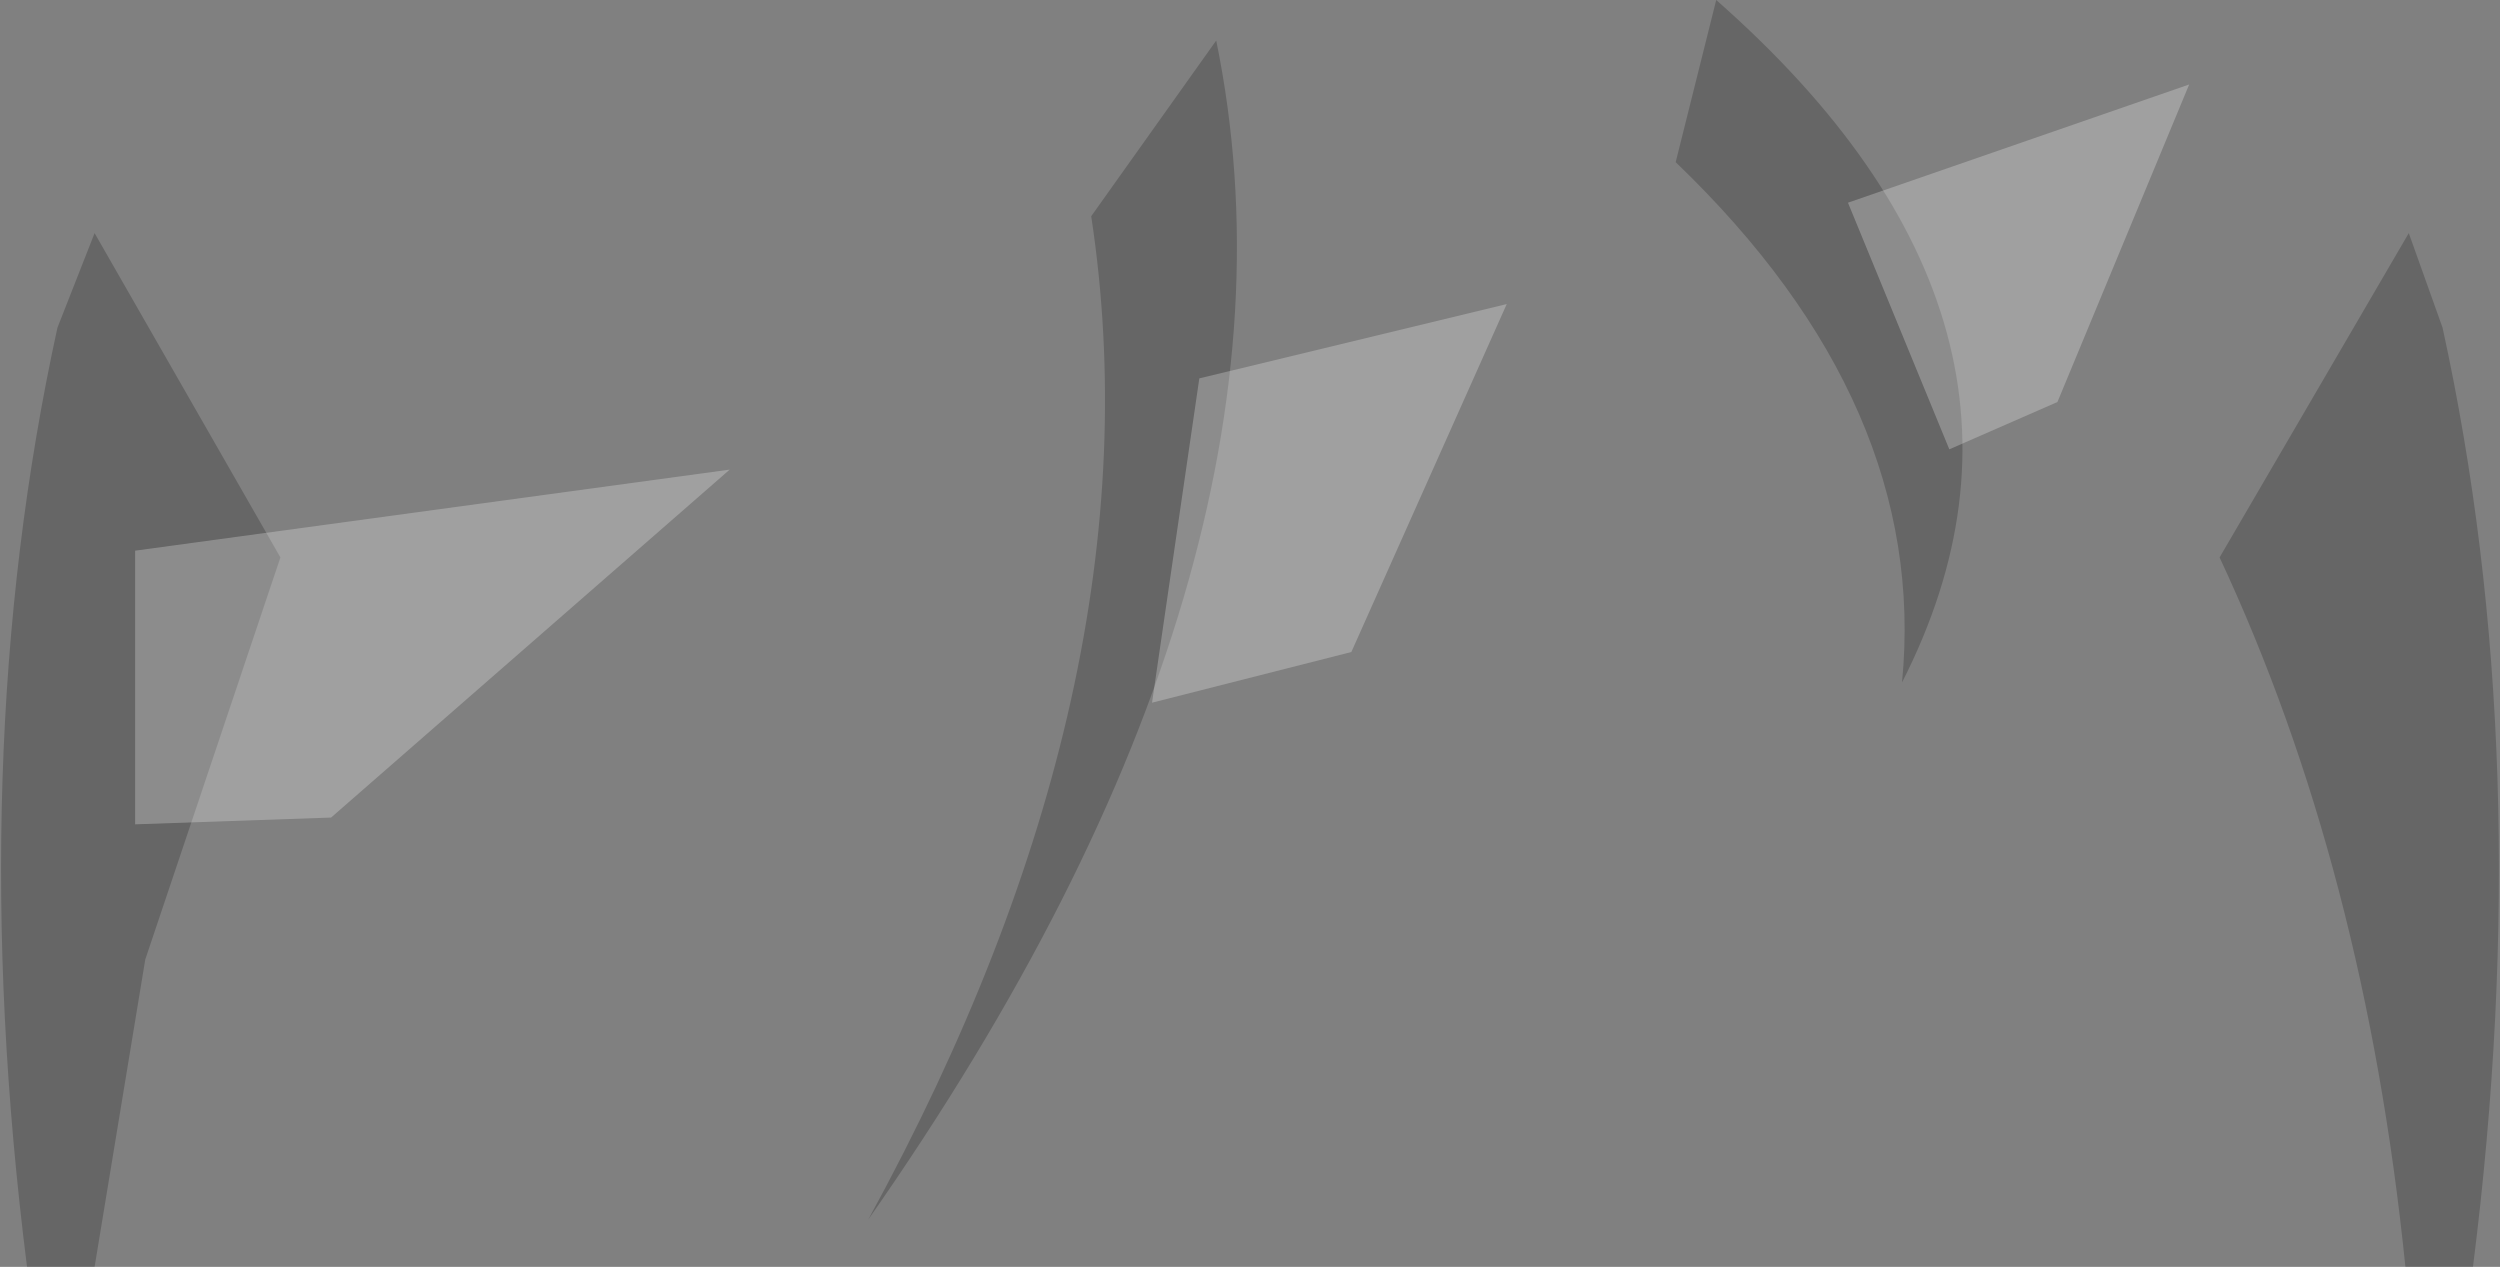 <?xml version="1.0" encoding="UTF-8" standalone="no"?>
<svg xmlns:xlink="http://www.w3.org/1999/xlink" height="18.75px" width="37.0px" xmlns="http://www.w3.org/2000/svg">
  <rect width="100%" height="100%" fill="#808080" stroke="none"/>
  <g transform="matrix(1.0, 0.0, 0.0, 1.0, 18.55, 124.2)">
    <path d="M6.25 -121.8 L6.85 -124.2 Q12.3 -119.4 9.6 -114.1 10.0 -118.2 6.25 -121.8 M17.1 -120.75 L17.6 -119.35 Q19.0 -112.95 18.05 -105.45 L17.05 -105.45 Q16.45 -111.35 14.3 -115.95 L17.1 -120.75 M-0.55 -123.6 Q1.05 -115.8 -5.7 -106.15 -1.35 -114.1 -2.4 -121.0 L-0.55 -123.6 M-17.7 -119.35 L-17.15 -120.75 -14.4 -115.95 -16.4 -110.0 -17.15 -105.45 -18.15 -105.45 Q-19.1 -112.95 -17.7 -119.35" fill="#000000" fill-opacity="0.2" fill-rule="evenodd" stroke="none"/>
    <path d="M3.75 -119.7 L1.45 -114.55 -1.5 -113.8 -0.8 -118.6 3.75 -119.7 M10.3 -117.55 L8.8 -121.2 13.85 -122.95 11.9 -118.25 10.3 -117.55 M-16.55 -116.05 L-7.75 -117.25 -13.65 -112.1 -16.55 -112.0 -16.55 -116.05" fill="#ffffff" fill-opacity="0.251" fill-rule="evenodd" stroke="none"/>
  </g>
</svg>

